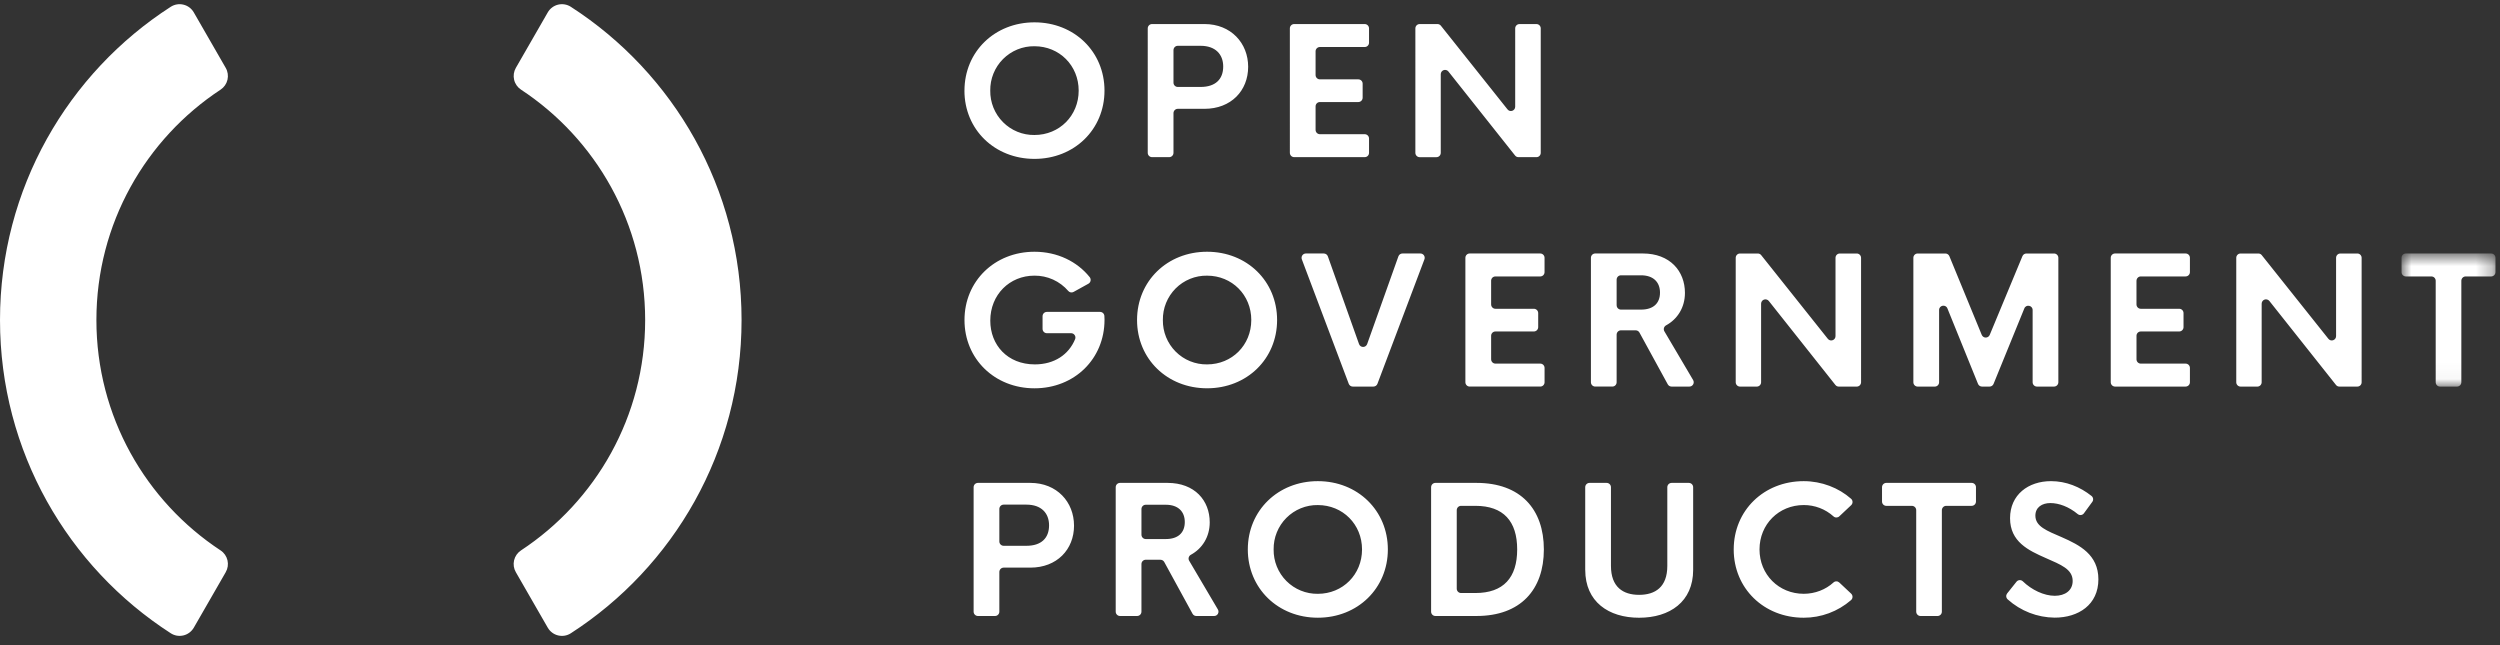<svg xmlns="http://www.w3.org/2000/svg" width="155" height="40" fill="none" viewBox="0 0 155 40">
    <rect x="0" y="0" width="155" height="40" fill="#333333" stroke="none"/>
    <path fill="#fff" d="M66.878 5.618c0-1.552-1.193-2.751-2.74-2.751-.362-.006-.72.062-1.056.198-.334.137-.639.34-.894.596-.256.256-.458.562-.594.898-.136.336-.203.696-.198 1.059-.005.363.063.723.198 1.059.136.336.338.641.594.898.255.256.56.459.894.595.335.137.694.204 1.056.199 1.547 0 2.74-1.199 2.74-2.751zm-7.081 0c0-2.412 1.873-4.233 4.34-4.233 2.47 0 4.342 1.82 4.342 4.233 0 2.412-1.874 4.233-4.341 4.233-2.47 0-4.343-1.82-4.343-4.233h.002zm16.042-1.493c0-.758-.482-1.285-1.403-1.285h-1.414c-.07 0-.138.028-.188.079-.05.05-.078.118-.078.189v2.017c0 .147.12.266.266.266h1.414c.921 0 1.403-.478 1.403-1.266zm1.547.015c0 1.483-1.06 2.607-2.708 2.607h-1.656c-.07 0-.138.028-.188.079-.05.05-.078.118-.078.189v2.46c0 .036-.007.071-.02.104-.014.032-.034.062-.059.087-.024.025-.054.045-.087.058-.032.014-.067.02-.102.02h-1.06c-.072 0-.14-.028-.19-.079-.05-.05-.078-.118-.078-.19V1.76c0-.148.119-.269.267-.269h3.25c1.65 0 2.709 1.19 2.709 2.65zm4.18-.955V4.65c0 .15.12.27.267.27h2.383c.148 0 .268.118.268.267v.871c0 .071-.029.14-.079.19-.05.05-.118.079-.19.079h-2.382c-.035 0-.07.007-.102.02-.033.013-.062.033-.087.058-.025.025-.045.054-.058.087-.014.032-.02.067-.02.103V8.05c0 .15.12.27.267.27h2.779c.147 0 .268.12.268.268v.887c0 .035-.007.07-.02.103-.014.032-.033.062-.058.087-.025.025-.055.045-.087.058-.033.014-.068.02-.103.02h-4.373c-.035 0-.07-.006-.103-.02-.032-.013-.062-.033-.087-.058-.025-.025-.045-.055-.058-.087-.013-.033-.02-.068-.02-.103V1.76c0-.148.12-.269.267-.269h4.374c.147 0 .268.121.268.27v.886c0 .035-.007.07-.02.103-.014.033-.033.062-.058.087-.025.025-.055.045-.087.058-.033.014-.068.02-.103.02h-2.779c-.071 0-.14.029-.19.08-.05.05-.078.118-.078.19zm13.96-1.425v7.716c0 .035-.006.07-.02.102-.013.033-.033.063-.058.088-.024.025-.054.045-.086.058-.033.014-.067.02-.103.02h-1.113c-.04 0-.08-.008-.117-.026-.037-.018-.069-.044-.094-.076l-4.132-5.207c-.034-.044-.081-.076-.134-.091-.054-.016-.11-.014-.163.004-.052.018-.097.052-.13.098-.032.045-.049.1-.049.155v4.875c0 .07-.028.14-.078.19-.05.05-.118.079-.19.079h-1.038c-.071 0-.14-.029-.19-.08-.05-.05-.078-.118-.078-.19V1.76c0-.148.12-.269.268-.269h1.103c.08 0 .158.038.209.101l4.133 5.19c.157.2.476.086.476-.167V1.759c0-.147.12-.267.268-.267h1.05c.147 0 .266.12.266.267v.001zM68.48 19.83c0 2.425-1.868 4.245-4.34 4.245-2.47 0-4.342-1.82-4.342-4.234 0-2.412 1.872-4.233 4.34-4.233 1.42 0 2.644.605 3.422 1.573.025.03.043.066.052.105.01.038.011.078.004.117-.007.039-.023.076-.046.108s-.052.059-.087.078l-.918.508c-.052.03-.114.041-.174.032-.06-.01-.115-.04-.155-.086-.26-.302-.584-.545-.947-.71-.364-.164-.758-.247-1.157-.243-1.536 0-2.735 1.177-2.735 2.789 0 1.51 1.065 2.713 2.763 2.713 1.206 0 2.104-.606 2.497-1.567.016-.041.022-.086.017-.13-.005-.043-.02-.084-.046-.12-.024-.037-.057-.066-.096-.087-.04-.02-.082-.03-.126-.03h-1.502c-.07 0-.139-.029-.188-.079-.05-.05-.078-.118-.078-.189v-.785c0-.148.118-.268.266-.268h3.299c.143 0 .258.109.268.25.005.079.009.16.009.243zm9.1.011c0-1.552-1.195-2.75-2.74-2.75-.362-.006-.721.061-1.056.198-.335.136-.64.339-.895.595-.255.257-.457.562-.593.898-.136.336-.203.697-.198 1.06-.005.362.062.722.198 1.058.136.336.338.642.593.898.256.257.56.46.895.596.335.136.694.204 1.055.198 1.547 0 2.74-1.197 2.74-2.75h.001zm-7.083 0c0-2.412 1.874-4.233 4.342-4.233 2.468 0 4.341 1.821 4.341 4.233 0 2.413-1.873 4.233-4.34 4.233-2.47 0-4.343-1.82-4.343-4.233zm17.817-3.762l-2.912 7.715c-.019.052-.053.096-.098.127-.045.03-.098.047-.153.047h-1.28c-.11 0-.21-.07-.249-.174l-2.908-7.715c-.015-.04-.02-.084-.015-.128.005-.043.02-.084.045-.12.025-.035.058-.064.096-.085.038-.02.08-.03.124-.03h1.11c.113 0 .215.07.253.177l1.933 5.438c.018.053.052.098.097.13.045.032.1.05.155.05.055 0 .109-.018.154-.05s.08-.077.098-.13l1.937-5.438c.019-.052.053-.097.098-.129.045-.032.1-.049.154-.048h1.111c.187 0 .317.186.25.363zm4.136 1.329v1.466c0 .148.119.27.266.27H95.1c.147 0 .268.12.268.267v.871c0 .072-.028.14-.079.19-.05.05-.118.08-.19.08h-2.382c-.035-.001-.07.006-.102.02-.032.012-.062.032-.087.057-.025.025-.044.054-.058.086-.013.033-.02.068-.02.103v1.456c0 .15.119.27.267.27h2.78c.147 0 .266.12.266.268v.887c0 .035-.007.07-.02.103-.013.032-.033.062-.058.087-.025.025-.054.045-.086.058-.033.014-.068.02-.103.02H91.12c-.07 0-.139-.028-.188-.079-.05-.05-.078-.118-.078-.189v-7.716c0-.147.119-.267.266-.267h4.375c.147 0 .267.12.267.267v.888c0 .071-.028.14-.078.19-.05.05-.118.078-.189.078h-2.779c-.035 0-.07.007-.102.02-.033.014-.063.033-.088.058-.024.025-.044.055-.057.088-.014.032-.02.067-.02.103zm7.783 1.521c0 .148.119.267.266.267h1.243c.765 0 1.178-.392 1.178-1.053 0-.65-.413-1.074-1.178-1.074h-1.243c-.035 0-.07.007-.102.02-.033.014-.062.033-.087.058-.025.025-.045.055-.058.088-.014.032-.021.067-.021.103v1.591h.002zm1.18 1.551h-.914c-.035 0-.07.007-.102.02-.033.014-.062.034-.087.058-.025.026-.045.055-.058.088-.014.033-.021.068-.021.103v2.95c.001.035-.006.07-.02.103-.013.032-.032.062-.057.087-.025.025-.055.045-.087.058-.032.014-.067.02-.102.02h-1.061c-.07 0-.139-.028-.189-.078-.05-.05-.078-.119-.078-.19v-7.716c0-.147.12-.267.268-.267h2.945c1.691 0 2.616 1.095 2.616 2.444 0 .902-.461 1.627-1.173 2.014-.032.018-.059.041-.081.07-.022.027-.038.06-.048.094-.009.035-.012.07-.007.106.005.036.017.07.035.1l1.78 3.018c.025.041.038.088.038.135.001.048-.011.094-.035.136-.023.04-.057.075-.098.099-.041.024-.088.036-.135.036h-1.107c-.048 0-.095-.013-.136-.037-.041-.025-.075-.06-.098-.102l-1.755-3.209c-.023-.042-.057-.077-.098-.102-.041-.024-.088-.037-.136-.037h.001zm13.973-4.497V23.7c0 .07-.028.139-.078.19-.049.05-.117.078-.188.079h-1.115c-.04 0-.08-.009-.116-.026-.037-.018-.069-.044-.094-.075l-4.131-5.21c-.034-.042-.081-.073-.135-.088-.053-.016-.109-.014-.161.004-.052.018-.097.052-.129.097-.033.045-.05.1-.051.154V23.7c0 .071-.028.14-.078.19-.05.05-.119.079-.19.079h-1.039c-.071 0-.139-.029-.189-.08-.05-.05-.078-.118-.078-.189v-7.716c0-.147.119-.267.267-.267h1.102c.041 0 .08.008.117.026.036.017.068.042.093.074l4.133 5.19c.158.198.476.086.476-.167v-4.856c0-.147.119-.267.268-.267h1.049c.147 0 .267.12.267.269v-.002zm12.232.002v7.714c0 .071-.028.14-.079.19-.05.05-.118.079-.189.079h-1.061c-.035 0-.07-.007-.102-.021-.032-.014-.061-.033-.086-.058-.025-.025-.044-.055-.058-.087-.013-.033-.02-.068-.02-.103v-4.476c0-.293-.405-.373-.515-.1l-1.907 4.678c-.02.05-.054.091-.098.121-.044.03-.096.046-.149.046h-.47c-.054 0-.106-.016-.15-.046s-.078-.072-.098-.122l-1.897-4.68c-.111-.273-.515-.193-.515.1V23.7c0 .071-.028.14-.078.19-.05.05-.119.079-.19.079h-1.059c-.071 0-.139-.029-.19-.079-.05-.05-.078-.119-.078-.19v-7.716c0-.147.119-.267.268-.267h1.716c.108 0 .206.065.248.165l2.008 4.882c.021.05.055.09.099.12.044.03.095.045.148.045.053 0 .104-.016.148-.045.044-.03.079-.07.099-.12l2.028-4.883c.021-.049.055-.09.099-.12.044-.029.096-.044.148-.044h1.712c.148 0 .268.12.268.267v.002zm4.844 1.423v1.466c0 .148.119.27.266.27h2.384c.147 0 .267.12.267.267v.871c0 .071-.028.14-.078.19-.05.05-.118.079-.189.08h-2.384c-.07 0-.137.028-.187.078-.05.05-.078.117-.078.188v1.456c0 .15.118.27.265.27h2.779c.149 0 .268.12.268.268v.887c0 .071-.028.14-.078.19-.051.05-.119.079-.19.079h-4.373c-.071 0-.139-.029-.189-.079-.051-.05-.079-.119-.079-.19v-7.716c0-.147.12-.267.267-.267h4.374c.149 0 .268.12.268.267v.888c0 .071-.028.14-.079.19-.05.05-.118.078-.189.078h-2.779c-.035 0-.069.007-.102.02-.032.014-.061.034-.086.06-.025.024-.044.054-.057.086-.014.033-.021.068-.02.103h-.001zm13.959-1.425V23.7c.001.035-.006.07-.02.103-.013.032-.032.062-.057.087-.025.025-.055.045-.087.058-.032.014-.067.02-.102.02h-1.114c-.04.001-.08-.008-.116-.025-.037-.018-.068-.044-.093-.075l-4.133-5.21c-.035-.042-.082-.073-.135-.088-.053-.016-.11-.014-.162.004-.052.018-.097.052-.129.097-.032.045-.05.1-.05.154V23.7c0 .071-.029.14-.079.19-.05.05-.118.079-.189.079h-1.039c-.071 0-.139-.029-.189-.079-.051-.05-.079-.119-.079-.19v-7.716c0-.147.12-.267.268-.267h1.103c.04 0 .079.009.115.026.036.017.068.042.093.074l4.134 5.19c.157.198.476.086.476-.167v-4.856c0-.147.12-.267.268-.267h1.05c.147 0 .266.12.266.269"/>
    <mask id="prefix__a" width="7" height="9" x="148" y="15" maskUnits="userSpaceOnUse">
        <path fill="#fff" d="M148.893 15.716h5.824v8.25h-5.823l-.001-8.25z"/>
    </mask>
    <g mask="url(#prefix__a)">
        <path fill="#fff" d="M154.45 17.139h-1.58c-.071 0-.139.029-.189.08-.05.05-.078.118-.078.189V23.7c0 .071-.029.14-.079.19-.05.05-.118.078-.189.078h-1.055c-.071 0-.139-.029-.189-.079-.05-.05-.078-.118-.078-.189v-6.292c0-.036-.007-.07-.02-.103-.014-.033-.033-.063-.058-.088-.025-.025-.055-.044-.087-.058-.033-.013-.068-.02-.103-.02h-1.584c-.071 0-.138-.029-.188-.078-.05-.05-.078-.118-.078-.189v-.889c0-.147.118-.267.266-.267h5.29c.148 0 .268.12.268.269v.886c-.001.071-.029.14-.079.19-.05.05-.118.078-.189.078"/>
    </g>
    <path fill="#fff" d="M65.042 32.571c0-.757-.481-1.284-1.402-1.284h-1.413c-.071 0-.14.028-.19.079-.05.05-.078.118-.078.19v2.015c0 .148.12.268.268.268h1.413c.92 0 1.402-.478 1.402-1.268zm1.548.016c0 1.483-1.06 2.606-2.709 2.606h-1.654c-.035 0-.07.007-.102.02-.033.014-.063.034-.087.059-.025.024-.045.054-.058.087-.014.032-.021.067-.021.102v2.461c0 .036-.007.07-.02.103-.013.033-.033.062-.058.087-.025.025-.054.045-.086.059-.033.013-.068.02-.103.02h-1.06c-.072 0-.14-.028-.19-.079-.05-.05-.078-.118-.078-.19v-7.715c0-.148.12-.268.268-.268h3.249c1.65 0 2.708 1.187 2.708 2.649l.001-.001zm4.18.564c0 .15.12.27.267.27h1.242c.766 0 1.178-.394 1.178-1.054 0-.65-.412-1.073-1.178-1.073h-1.242c-.071 0-.139.027-.189.078-.05.05-.078.117-.078.188v1.591zm1.179 1.552h-.912c-.071 0-.14.03-.19.08-.05.05-.077.118-.077.19v2.95c0 .07-.029.14-.079.19-.05.05-.118.078-.19.078h-1.06c-.035 0-.07-.007-.102-.02-.033-.014-.062-.034-.087-.059-.025-.025-.044-.054-.058-.087-.013-.032-.02-.067-.02-.103v-7.715c0-.148.12-.268.267-.268h2.945c1.692 0 2.617 1.096 2.617 2.444 0 .903-.461 1.627-1.173 2.015-.031.017-.059.04-.081.069-.022.028-.038.06-.048.095-.01.034-.012.07-.007.105.005.036.017.07.035.1l1.78 3.019c.024.04.037.087.037.134 0 .048-.011.094-.035.136-.023.04-.057.075-.097.099-.041.024-.088.036-.135.036h-1.107c-.048 0-.095-.013-.137-.037-.041-.025-.075-.06-.098-.103l-1.754-3.208c-.023-.042-.057-.077-.098-.101-.041-.025-.088-.037-.136-.037v-.002zm12.497-.638c0-1.553-1.193-2.751-2.74-2.751-.361-.006-.72.062-1.055.198-.335.137-.64.34-.895.596-.256.256-.457.562-.593.898-.136.336-.203.696-.198 1.059-.005.362.062.722.198 1.059.136.336.337.641.593.898.256.256.56.459.895.595.335.136.694.204 1.055.199 1.547 0 2.74-1.198 2.74-2.751zm-7.082 0c0-2.413 1.874-4.234 4.342-4.234 2.467 0 4.341 1.821 4.341 4.234 0 2.413-1.873 4.233-4.341 4.233-2.469 0-4.342-1.821-4.342-4.233zm14.11 2.702c1.745 0 2.591-.956 2.591-2.702s-.846-2.703-2.59-2.703h-.89c-.035 0-.07.007-.102.02-.033.014-.063.034-.088.059-.024.025-.044.055-.057.087-.014.033-.02.068-.02.103v4.867c0 .149.119.269.267.269h.89zm-2.745-6.56c0-.148.118-.268.265-.268h2.55c2.73 0 4.175 1.628 4.175 4.127 0 2.497-1.445 4.125-4.175 4.125h-2.548c-.036 0-.07-.007-.103-.02-.033-.013-.062-.033-.087-.058-.025-.025-.045-.055-.058-.088-.014-.032-.02-.067-.02-.103v-7.715zm9.554 5.127v-5.127c0-.148.12-.268.267-.268h1.06c.148 0 .269.12.269.268v4.878c0 1.316.754 1.795 1.745 1.795.996 0 1.749-.478 1.749-1.794v-4.878c0-.149.12-.269.268-.269h1.066c.148 0 .268.12.268.268v5.127c0 1.97-1.446 2.965-3.351 2.965-1.896 0-3.34-.994-3.34-2.965zm9.207-1.27c0-2.412 1.867-4.233 4.34-4.233 1.113 0 2.17.415 2.934 1.09.029.024.052.054.068.089.016.034.024.071.025.109.001.038-.006.075-.021.11-.015.035-.037.066-.064.092l-.735.691c-.048.046-.112.072-.179.073-.066.001-.131-.023-.18-.068-.507-.456-1.165-.707-1.847-.704-1.547 0-2.742 1.194-2.742 2.752 0 1.557 1.196 2.75 2.742 2.75.7 0 1.362-.26 1.846-.703.049-.045.114-.07.181-.068.066 0 .13.027.179.073l.735.69c.027.027.049.058.063.093.015.035.022.072.021.11-.001.038-.01.075-.026.109s-.039.064-.067.089c-.815.706-1.855 1.093-2.932 1.091-2.474 0-4.342-1.822-4.342-4.233l.001-.001zm14.752-2.702h-1.579c-.035 0-.07.007-.102.02-.033.014-.063.034-.087.06-.025.024-.045.054-.058.086-.014.033-.021.068-.021.103v6.291c0 .072-.028.14-.078.19-.051.05-.119.08-.19.08h-1.055c-.035 0-.07-.008-.102-.021-.033-.014-.062-.034-.087-.059-.025-.025-.044-.054-.058-.087-.013-.032-.02-.067-.02-.103V31.63c0-.035-.007-.07-.02-.102-.014-.033-.034-.062-.059-.087-.025-.025-.054-.044-.086-.058-.033-.013-.068-.02-.103-.02h-1.584c-.071 0-.139-.028-.189-.078-.051-.05-.079-.12-.079-.19v-.888c0-.148.12-.268.268-.268h5.289c.148 0 .268.12.268.268v.888c0 .035-.007.07-.021.102-.013.033-.033.062-.058.087-.025.025-.054.045-.087.058-.032.014-.067.02-.102.02zm2.202 5.43l.578-.725c.023-.03.052-.053.084-.07.033-.017.069-.027.105-.03.037-.002.074.003.109.015.034.013.066.033.093.058.553.536 1.315.899 1.984.899.642 0 1.108-.333 1.108-.919 0-.735-.734-1.01-1.671-1.423-1.076-.472-2.211-1.011-2.211-2.467 0-1.461 1.135-2.299 2.538-2.299.928 0 1.801.348 2.518.922.052.044.086.106.093.174.008.068-.01.136-.051.19l-.517.706c-.022.03-.048.054-.079.073-.031.018-.065.03-.101.035-.035.005-.072.003-.106-.007-.035-.01-.067-.026-.095-.048-.553-.461-1.176-.686-1.7-.686-.518 0-.93.263-.93.779 0 .672.707.936 1.653 1.344 1.082.478 2.254 1.068 2.254 2.605 0 1.58-1.242 2.376-2.709 2.376-1.076-.01-2.111-.412-2.914-1.132-.051-.045-.083-.11-.09-.178-.006-.069.015-.137.057-.192zm-110.45-1.316c.13-.223.168-.487.11-.738-.059-.25-.211-.47-.425-.611-4.637-3.05-7.702-8.307-7.702-14.286 0-5.978 3.065-11.235 7.702-14.285.214-.142.366-.361.425-.612.058-.25.02-.514-.11-.737l-1.98-3.44c-.069-.12-.161-.223-.271-.306-.11-.082-.236-.141-.37-.173S11.1.25 10.965.274c-.136.023-.265.074-.38.148C4.217 4.525 0 11.687 0 19.842c0 8.155 4.218 15.316 10.584 19.418.116.075.245.126.38.15.136.022.275.018.409-.014.133-.032.26-.091.37-.174.11-.082.202-.186.272-.305l1.98-3.441zM33.963.766l-1.98 3.442c-.128.223-.167.486-.108.737.058.25.21.469.424.61C36.935 8.606 40 13.863 40 19.843c0 5.978-3.066 11.236-7.702 14.285-.214.142-.366.36-.425.611s-.02.515.11.738l1.979 3.44c.069.12.162.224.272.306.11.083.236.142.37.174s.273.037.408.014c.136-.023.266-.074.381-.149 6.364-4.103 10.584-11.265 10.584-19.42 0-8.155-4.219-15.315-10.584-19.419-.115-.075-.245-.125-.38-.148-.136-.024-.275-.019-.409.013-.134.032-.26.091-.37.174-.11.082-.203.186-.272.306z"/>
</svg>
